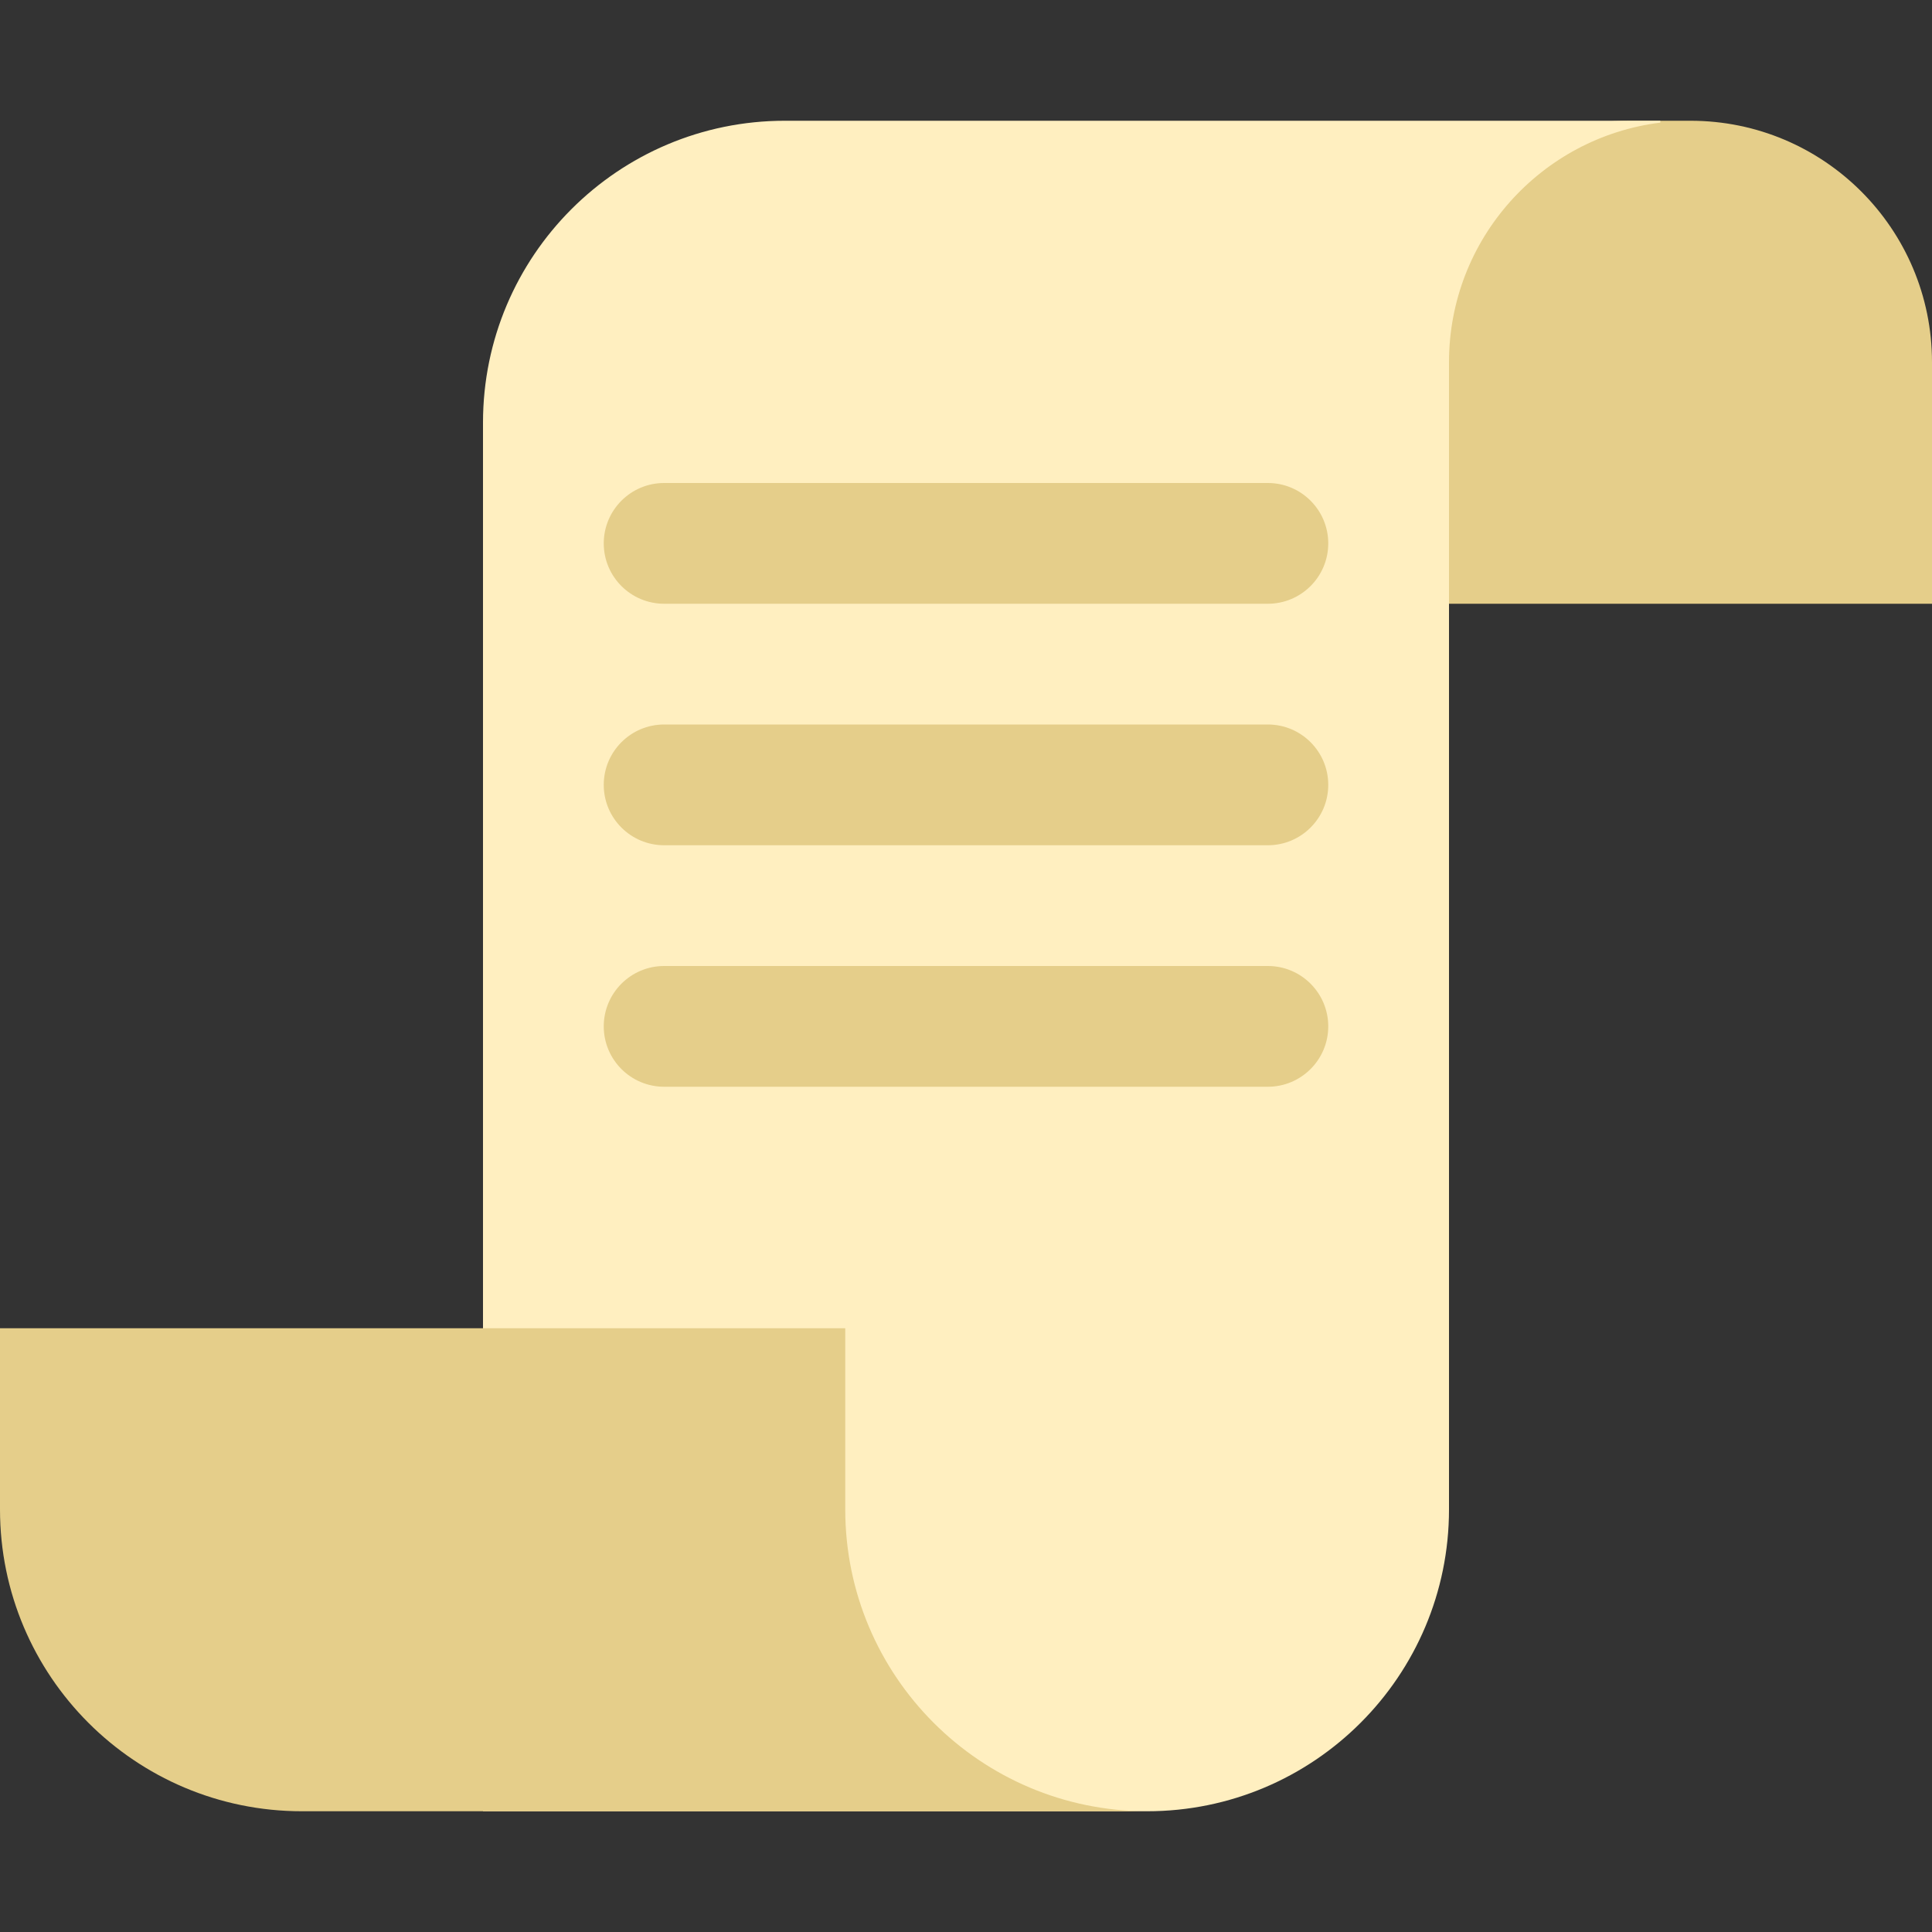 <svg width="32" height="32" viewBox="0 0 32 32" fill="none" xmlns="http://www.w3.org/2000/svg">
<rect x="0" y="0" width="32" height="32" fill="#333333" stroke="none"/>
<path d="M22 7C22 4.239 24.239 2 27 2H28C30.209 2 32 3.791 32 6V10H22V7Z" fill="#E5CE8A"/>
<path fill-rule="evenodd" clip-rule="evenodd" d="M13 2C10.239 2 8 4.239 8 7V30H19C21.761 30 24 27.761 24 25V10V6C24 3.96 25.527 2.277 27.5 2.031V2H13Z" fill="#FFEFC0"/>
<path fill-rule="evenodd" clip-rule="evenodd" d="M10 22H5H0V25C0 27.761 2.239 30 5 30L19 30C16.239 30 14 27.761 14 25L14 22H10Z" fill="#E5CE8A"/>
<path d="M22 9C22 9.552 21.552 10 21 10L11 10C10.448 10 10 9.552 10 9V9C10 8.448 10.448 8 11 8L21 8C21.552 8 22 8.448 22 9V9Z" fill="#E5CE8A"/>
<path d="M22 13C22 13.552 21.552 14 21 14L11 14C10.448 14 10 13.552 10 13V13C10 12.448 10.448 12 11 12L21 12C21.552 12 22 12.448 22 13V13Z" fill="#E5CE8A"/>
<path d="M22 17C22 17.552 21.552 18 21 18L11 18C10.448 18 10 17.552 10 17V17C10 16.448 10.448 16 11 16L21 16C21.552 16 22 16.448 22 17V17Z" fill="#E5CE8A"/>
</svg>
